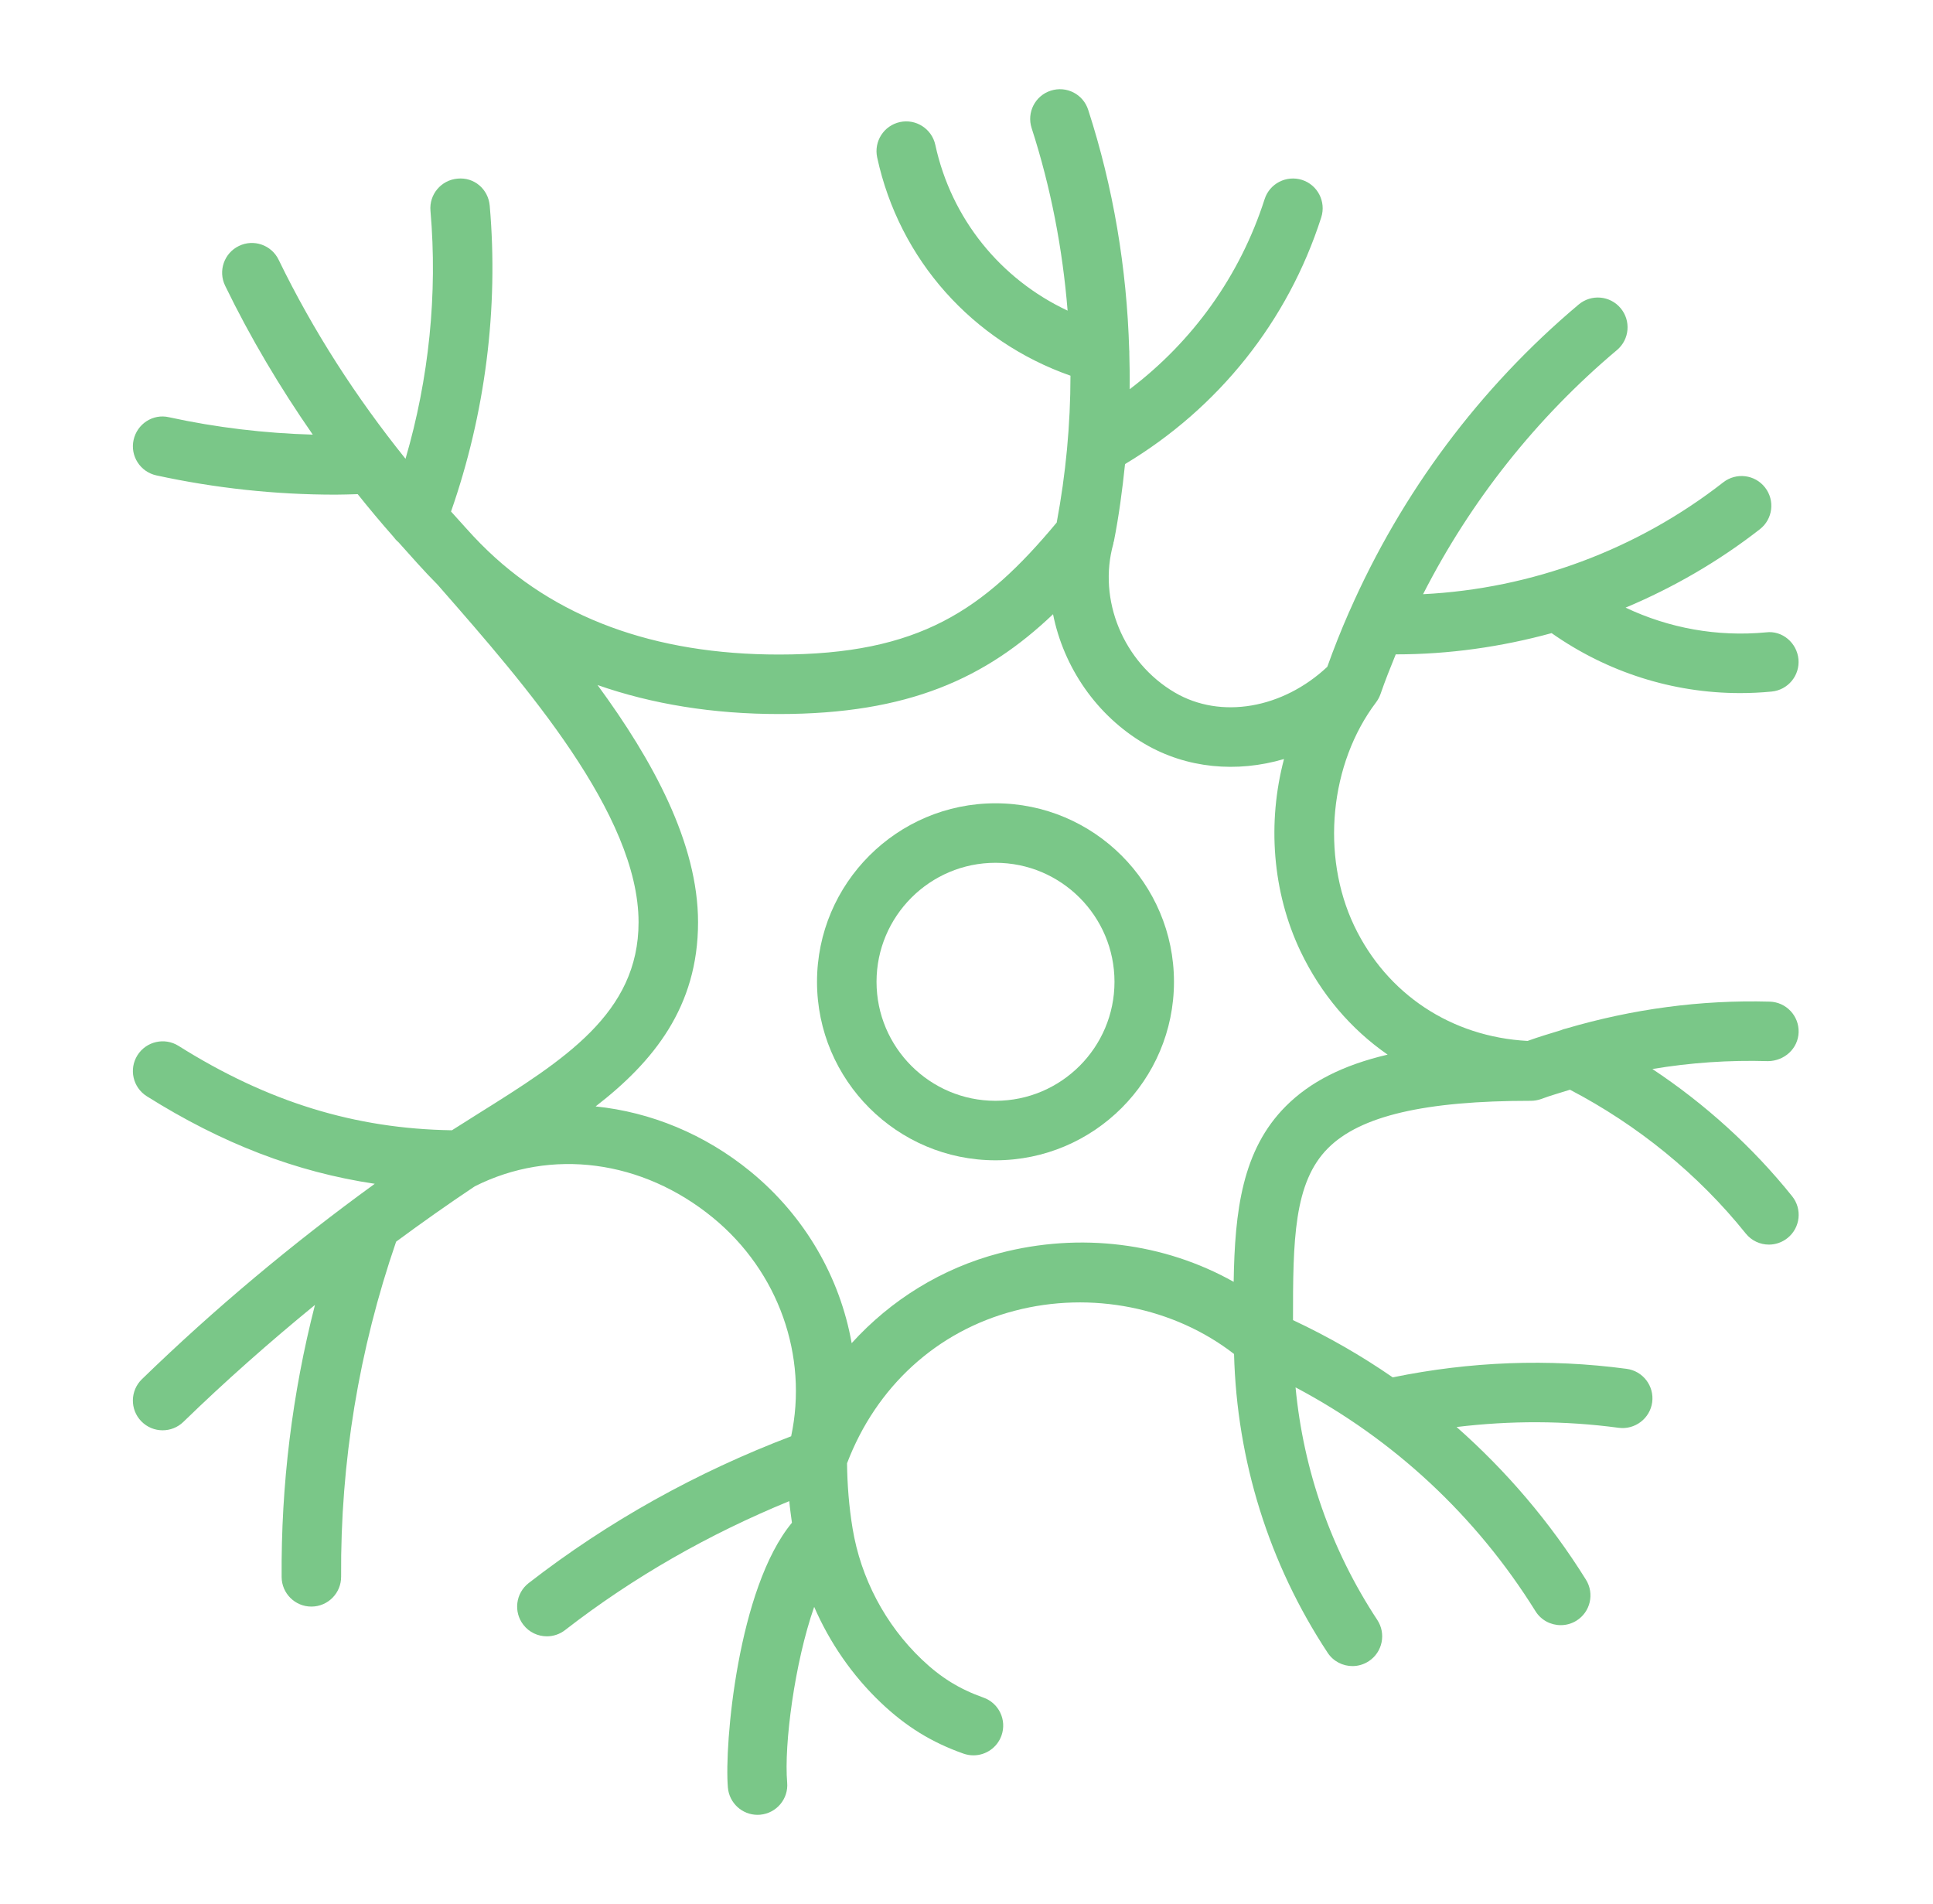 <svg width="66" height="65" viewBox="0 0 66 65" fill="none" xmlns="http://www.w3.org/2000/svg">
<path d="M33.99 27.422C30.63 27.422 27.896 30.155 27.896 33.516C27.896 36.876 30.63 39.609 33.99 39.609C37.351 39.609 40.084 36.876 40.084 33.516C40.084 30.155 37.351 27.422 33.99 27.422ZM33.99 37.578C31.75 37.578 29.928 35.756 29.928 33.516C29.928 31.275 31.75 29.453 33.99 29.453C36.231 29.453 38.053 31.275 38.053 33.516C38.053 35.756 36.231 37.578 33.99 37.578Z" fill="#7ac788"/>
<path d="M56.419 36.493C57.718 36.275 59.037 36.185 60.367 36.224C60.922 36.219 61.395 35.799 61.412 35.237C61.428 34.676 60.986 34.209 60.425 34.193C58.062 34.128 55.733 34.447 53.477 35.11C53.41 35.124 53.349 35.144 53.287 35.171C52.909 35.286 52.531 35.399 52.157 35.534C49.556 35.395 47.349 33.937 46.236 31.601C45.095 29.202 45.402 26.068 46.983 23.977C47.047 23.892 47.099 23.797 47.136 23.692C47.294 23.233 47.474 22.785 47.656 22.338H47.667C49.471 22.338 51.255 22.084 52.978 21.613C54.873 22.945 57.108 23.66 59.415 23.66C59.772 23.66 60.131 23.643 60.49 23.608C61.049 23.555 61.458 23.06 61.406 22.501C61.352 21.942 60.85 21.515 60.298 21.587C58.633 21.745 56.986 21.444 55.504 20.743C57.133 20.058 58.678 19.166 60.089 18.066C60.532 17.721 60.61 17.083 60.265 16.641C59.92 16.198 59.281 16.121 58.839 16.465C55.892 18.766 52.306 20.098 48.589 20.284C50.211 17.103 52.458 14.263 55.209 11.95C55.639 11.589 55.694 10.948 55.333 10.519C54.972 10.089 54.333 10.034 53.902 10.395C50.519 13.24 47.852 16.827 46.081 20.854C46.071 20.873 46.062 20.891 46.054 20.912C45.788 21.519 45.542 22.137 45.319 22.763C43.796 24.19 41.683 24.562 40.113 23.641C38.356 22.612 37.473 20.474 38.015 18.556C38.019 18.542 38.016 18.529 38.019 18.515C38.022 18.502 38.031 18.491 38.033 18.477C38.205 17.605 38.321 16.724 38.413 15.842C41.599 13.934 43.974 10.971 45.113 7.419C45.283 6.885 44.99 6.312 44.456 6.141C43.92 5.973 43.35 6.265 43.179 6.798C42.341 9.412 40.726 11.655 38.57 13.288C38.577 12.88 38.57 12.473 38.559 12.065C38.557 12.02 38.563 11.976 38.555 11.932C38.473 9.16 38.014 6.399 37.155 3.749C36.983 3.214 36.412 2.922 35.877 3.095C35.343 3.267 35.051 3.839 35.224 4.373C35.879 6.398 36.281 8.493 36.452 10.604C34.167 9.532 32.483 7.473 31.935 4.945C31.816 4.398 31.275 4.048 30.727 4.167C30.179 4.286 29.832 4.826 29.95 5.375C30.708 8.874 33.211 11.653 36.55 12.825C36.549 14.504 36.39 16.183 36.08 17.838C33.593 20.825 31.387 22.344 26.599 22.344C22.327 22.344 18.906 21.078 16.431 18.582C16.43 18.581 16.43 18.581 16.428 18.581C16.428 18.581 16.427 18.58 16.427 18.579C16.069 18.219 15.742 17.834 15.4 17.462C16.566 14.128 17.028 10.535 16.721 7.021C16.672 6.462 16.195 6.041 15.621 6.098C15.062 6.147 14.648 6.639 14.698 7.198C14.945 10.034 14.646 12.925 13.846 15.662C12.16 13.565 10.695 11.301 9.513 8.866C9.268 8.361 8.659 8.151 8.156 8.397C7.652 8.642 7.441 9.248 7.687 9.754C8.55 11.532 9.559 13.224 10.679 14.837C9.028 14.79 7.384 14.595 5.77 14.243C5.222 14.115 4.681 14.471 4.561 15.019C4.441 15.566 4.789 16.108 5.337 16.228C7.346 16.665 9.398 16.886 11.454 16.886C11.707 16.886 11.96 16.876 12.213 16.869C12.607 17.361 13.01 17.845 13.428 18.317C13.48 18.387 13.534 18.451 13.603 18.507C14.044 18.997 14.476 19.495 14.944 19.963C14.944 19.963 14.944 19.964 14.945 19.964L15.072 20.11C17.912 23.356 21.803 27.8 21.803 31.484C21.803 34.592 19.261 36.183 16.318 38.024C16.023 38.208 15.727 38.396 15.431 38.584C12.124 38.534 9.148 37.621 6.094 35.702C5.619 35.405 4.993 35.549 4.694 36.021C4.394 36.498 4.538 37.124 5.013 37.423C7.583 39.038 10.111 40.011 12.796 40.411C9.994 42.444 7.325 44.675 4.845 47.082C4.443 47.473 4.433 48.116 4.824 48.518C5.024 48.724 5.288 48.826 5.553 48.826C5.808 48.826 6.063 48.731 6.26 48.54C7.696 47.145 9.201 45.817 10.754 44.546C9.977 47.577 9.594 50.689 9.616 53.835C9.62 54.394 10.074 54.844 10.631 54.844H10.639C11.199 54.84 11.651 54.382 11.647 53.821C11.62 49.919 12.255 46.074 13.525 42.387C14.408 41.736 15.302 41.104 16.212 40.497C18.821 39.183 21.93 39.592 24.343 41.569C26.59 43.411 27.596 46.295 27.013 49.03C23.794 50.254 20.776 51.927 18.05 54.042C17.607 54.387 17.526 55.025 17.871 55.467C18.07 55.724 18.369 55.859 18.672 55.859C18.889 55.859 19.109 55.79 19.294 55.646C21.637 53.828 24.214 52.366 26.949 51.244C26.971 51.491 27.007 51.736 27.04 51.982C25.192 54.206 24.726 59.558 24.853 61.024C24.9 61.554 25.343 61.953 25.865 61.953C25.894 61.953 25.924 61.952 25.953 61.949C26.512 61.9 26.926 61.409 26.877 60.85C26.766 59.557 27.131 56.762 27.799 54.854C28.331 56.078 29.102 57.196 30.07 58.118C30.933 58.939 31.804 59.477 32.898 59.864C33.011 59.903 33.124 59.922 33.237 59.922C33.656 59.922 34.047 59.662 34.195 59.245C34.382 58.716 34.105 58.135 33.576 57.95C32.755 57.658 32.125 57.269 31.472 56.647C30.228 55.462 29.389 53.874 29.11 52.173C28.989 51.441 28.93 50.695 28.921 49.953C29.918 47.334 31.989 45.439 34.639 44.747C37.262 44.058 40.091 44.634 42.135 46.221C42.23 49.858 43.323 53.375 45.331 56.42C45.525 56.715 45.849 56.875 46.179 56.875C46.371 56.875 46.565 56.82 46.737 56.707C47.205 56.399 47.334 55.768 47.026 55.3C45.449 52.908 44.504 50.19 44.235 47.361C47.592 49.136 50.402 51.751 52.426 54.999C52.618 55.309 52.95 55.478 53.29 55.478C53.474 55.478 53.658 55.429 53.826 55.325C54.302 55.029 54.447 54.403 54.151 53.927C52.928 51.963 51.437 50.218 49.734 48.714C51.569 48.492 53.423 48.493 55.27 48.741C55.823 48.813 56.337 48.424 56.412 47.869C56.486 47.313 56.096 46.802 55.539 46.728C52.869 46.371 50.186 46.479 47.553 47.019C46.481 46.278 45.343 45.625 44.148 45.065C44.146 42.346 44.171 40.369 45.343 39.196C46.444 38.092 48.646 37.578 52.272 37.578C52.391 37.578 52.511 37.557 52.629 37.514C52.95 37.393 53.279 37.305 53.605 37.2C55.907 38.402 57.981 40.081 59.605 42.106C59.806 42.357 60.1 42.487 60.398 42.487C60.621 42.487 60.845 42.413 61.033 42.263C61.471 41.912 61.541 41.273 61.19 40.836C59.842 39.155 58.218 37.687 56.419 36.493ZM43.904 37.761C42.41 39.256 42.161 41.337 42.122 43.758C39.755 42.429 36.887 42.056 34.125 42.78C32.162 43.293 30.42 44.373 29.079 45.852C28.683 43.613 27.488 41.52 25.63 39.997C24.065 38.715 22.215 37.962 20.336 37.77C22.31 36.245 23.834 34.373 23.834 31.484C23.834 28.785 22.295 25.964 20.402 23.385C22.269 24.039 24.351 24.375 26.599 24.375C31.018 24.375 33.66 23.152 35.955 20.968C36.316 22.773 37.434 24.426 39.086 25.395C40.518 26.233 42.23 26.386 43.841 25.911C43.269 28.07 43.437 30.443 44.404 32.474C45.101 33.935 46.125 35.133 47.379 36.002C45.852 36.359 44.726 36.937 43.904 37.761Z" fill="#7ac788"/>
</svg>
